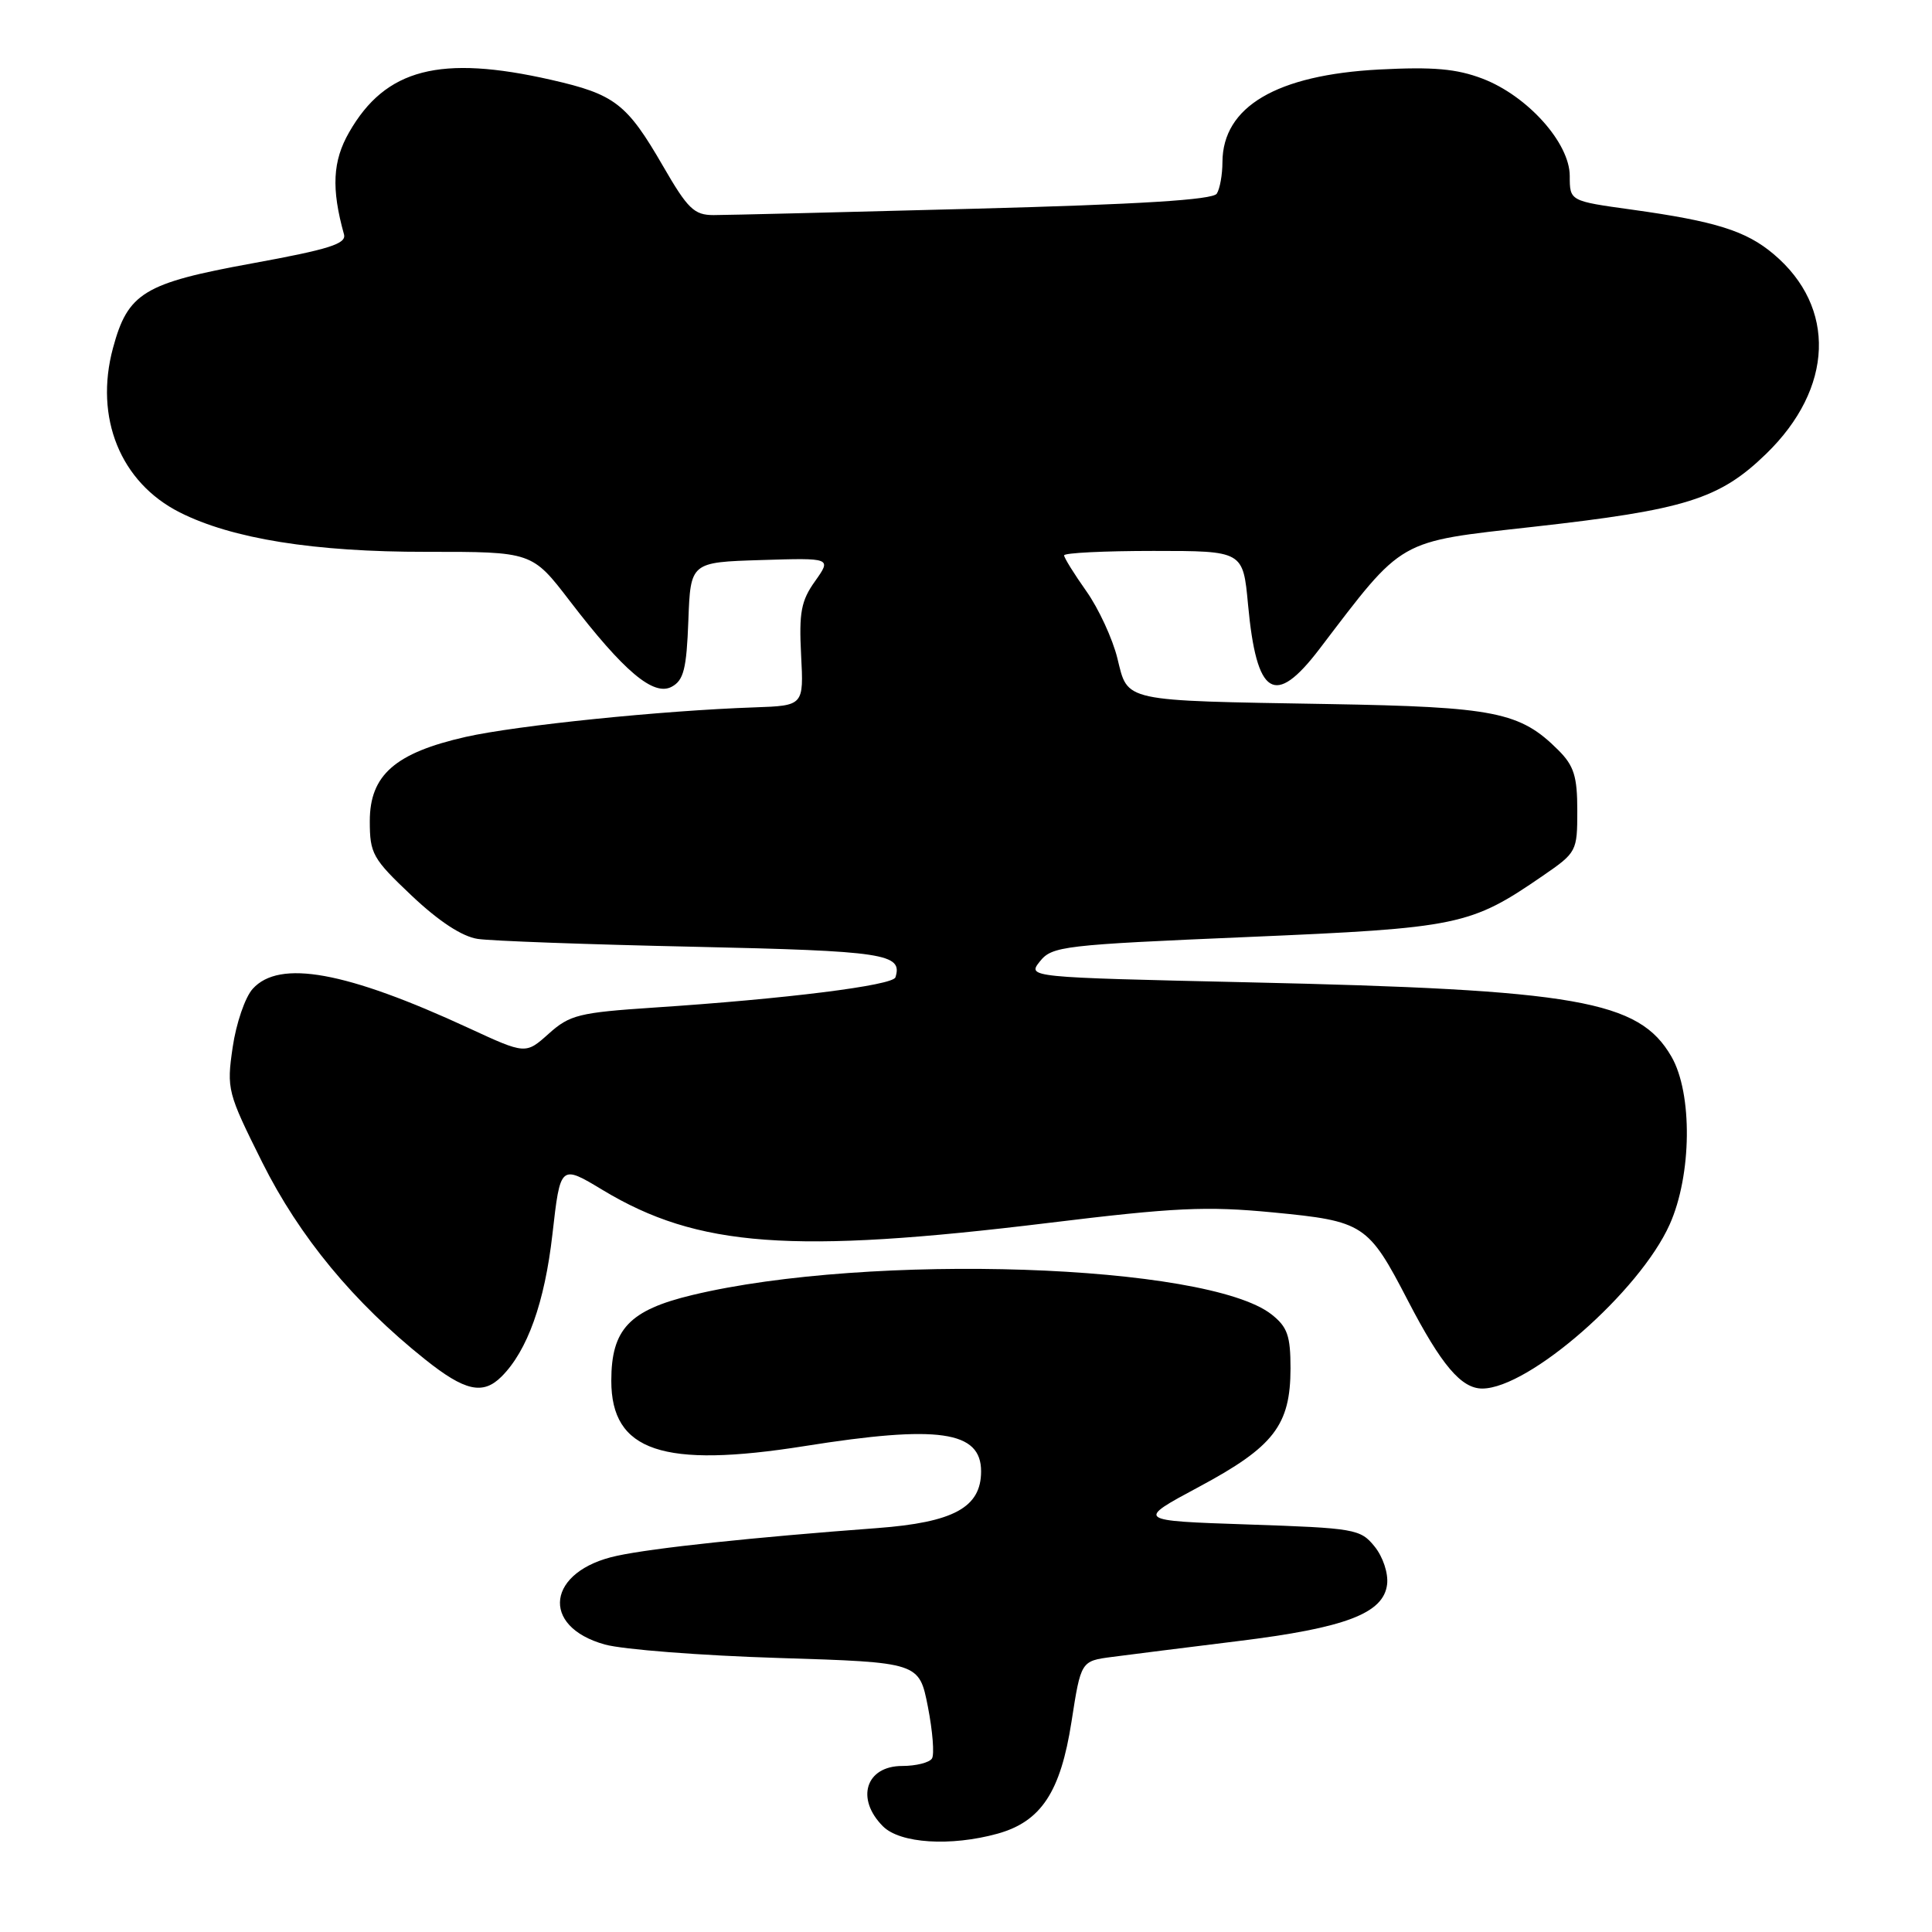 <?xml version="1.0" encoding="UTF-8" standalone="no"?>
<!DOCTYPE svg PUBLIC "-//W3C//DTD SVG 1.1//EN" "http://www.w3.org/Graphics/SVG/1.1/DTD/svg11.dtd" >
<svg xmlns="http://www.w3.org/2000/svg" xmlns:xlink="http://www.w3.org/1999/xlink" version="1.1" viewBox="0 0 256 256">
 <g >
 <path fill="currentColor"
d=" M 132.19 242.97 C 137.95 241.36 140.53 237.46 141.98 228.13 C 143.23 220.09 143.23 220.09 147.37 219.55 C 149.64 219.25 157.12 218.31 164.00 217.46 C 178.32 215.70 183.35 213.78 183.80 209.92 C 183.97 208.47 183.25 206.29 182.14 204.92 C 180.26 202.60 179.54 202.48 165.34 202.00 C 150.50 201.50 150.50 201.50 158.90 197.00 C 168.79 191.70 170.99 188.85 171.00 181.32 C 171.00 176.98 170.59 175.83 168.49 174.17 C 159.95 167.46 115.22 165.96 91.73 171.60 C 83.39 173.60 81.00 176.13 81.00 182.96 C 81.00 192.30 87.81 194.60 106.64 191.61 C 124.36 188.79 130.00 189.60 130.00 194.96 C 130.00 199.74 126.37 201.72 116.23 202.48 C 99.73 203.71 86.58 205.11 81.76 206.15 C 72.49 208.13 71.49 215.51 80.16 217.91 C 82.55 218.57 92.89 219.37 103.15 219.69 C 121.79 220.27 121.79 220.27 122.95 226.15 C 123.58 229.38 123.83 232.47 123.49 233.01 C 123.16 233.55 121.38 234.00 119.55 234.00 C 114.72 234.00 113.34 238.34 117.00 242.00 C 119.27 244.27 125.97 244.69 132.19 242.97 Z  M 66.46 182.40 C 69.89 178.97 72.17 172.59 73.20 163.54 C 74.25 154.30 74.25 154.30 79.87 157.69 C 92.45 165.27 104.95 166.19 138.95 162.04 C 155.64 160.00 159.86 159.80 168.67 160.65 C 180.72 161.81 181.29 162.18 186.55 172.33 C 190.99 180.89 193.63 184.00 196.42 183.99 C 202.62 183.96 217.26 171.14 221.24 162.25 C 224.18 155.70 224.29 144.87 221.47 140.00 C 217.16 132.56 209.07 131.14 165.30 130.16 C 136.11 129.50 136.11 129.50 137.80 127.38 C 139.41 125.37 140.89 125.20 165.29 124.16 C 193.36 122.96 194.82 122.66 204.47 116.02 C 208.92 112.96 209.00 112.80 209.00 107.41 C 209.00 102.87 208.56 101.47 206.49 99.40 C 201.42 94.33 198.09 93.67 176.00 93.29 C 148.48 92.82 149.49 93.04 148.06 87.23 C 147.42 84.63 145.57 80.63 143.95 78.34 C 142.33 76.05 141.00 73.91 141.00 73.59 C 141.00 73.26 146.34 73.00 152.86 73.00 C 164.71 73.00 164.71 73.00 165.37 80.10 C 166.50 92.28 168.90 93.78 174.83 86.00 C 186.08 71.24 185.02 71.84 203.12 69.81 C 223.33 67.55 227.84 66.14 234.03 60.13 C 242.97 51.45 243.37 40.70 235.00 33.66 C 231.36 30.59 227.32 29.32 216.25 27.78 C 208.00 26.64 208.00 26.64 208.00 23.32 C 208.00 18.94 202.40 12.70 196.44 10.42 C 192.99 9.11 189.93 8.84 182.75 9.21 C 169.15 9.93 162.02 14.13 161.98 21.47 C 161.98 23.14 161.64 25.02 161.23 25.66 C 160.71 26.48 151.03 27.08 128.99 27.66 C 111.67 28.12 96.17 28.50 94.55 28.50 C 91.98 28.50 91.13 27.68 87.85 22.00 C 83.06 13.72 81.48 12.50 73.04 10.58 C 58.31 7.23 51.08 9.10 46.26 17.53 C 44.07 21.34 43.89 24.98 45.58 31.05 C 45.93 32.31 43.63 33.03 33.35 34.91 C 19.04 37.52 16.94 38.81 14.97 46.12 C 12.48 55.35 15.96 63.92 23.81 67.89 C 30.74 71.39 41.63 73.14 56.50 73.12 C 70.50 73.11 70.50 73.11 75.50 79.63 C 82.67 88.98 86.60 92.29 89.00 91.00 C 90.59 90.15 90.97 88.65 91.21 82.24 C 91.50 74.50 91.50 74.50 100.85 74.21 C 110.19 73.92 110.19 73.92 108.00 77.01 C 106.15 79.60 105.86 81.15 106.15 86.79 C 106.50 93.50 106.50 93.50 100.00 93.73 C 87.70 94.15 68.49 96.12 61.72 97.64 C 52.36 99.76 49.00 102.70 49.00 108.80 C 49.00 113.12 49.37 113.78 54.55 118.68 C 58.16 122.09 61.23 124.10 63.30 124.41 C 65.06 124.68 77.95 125.15 91.95 125.45 C 117.24 126.01 119.64 126.37 118.65 129.50 C 118.31 130.58 104.12 132.36 86.64 133.51 C 76.72 134.17 75.50 134.47 72.71 136.97 C 69.65 139.71 69.65 139.71 62.12 136.23 C 45.86 128.71 37.02 127.11 33.49 131.02 C 32.48 132.12 31.29 135.61 30.83 138.77 C 30.02 144.33 30.14 144.78 34.74 154.00 C 39.68 163.89 46.87 172.59 56.34 180.14 C 61.60 184.34 63.99 184.87 66.46 182.40 Z "/>
</g>
</svg>